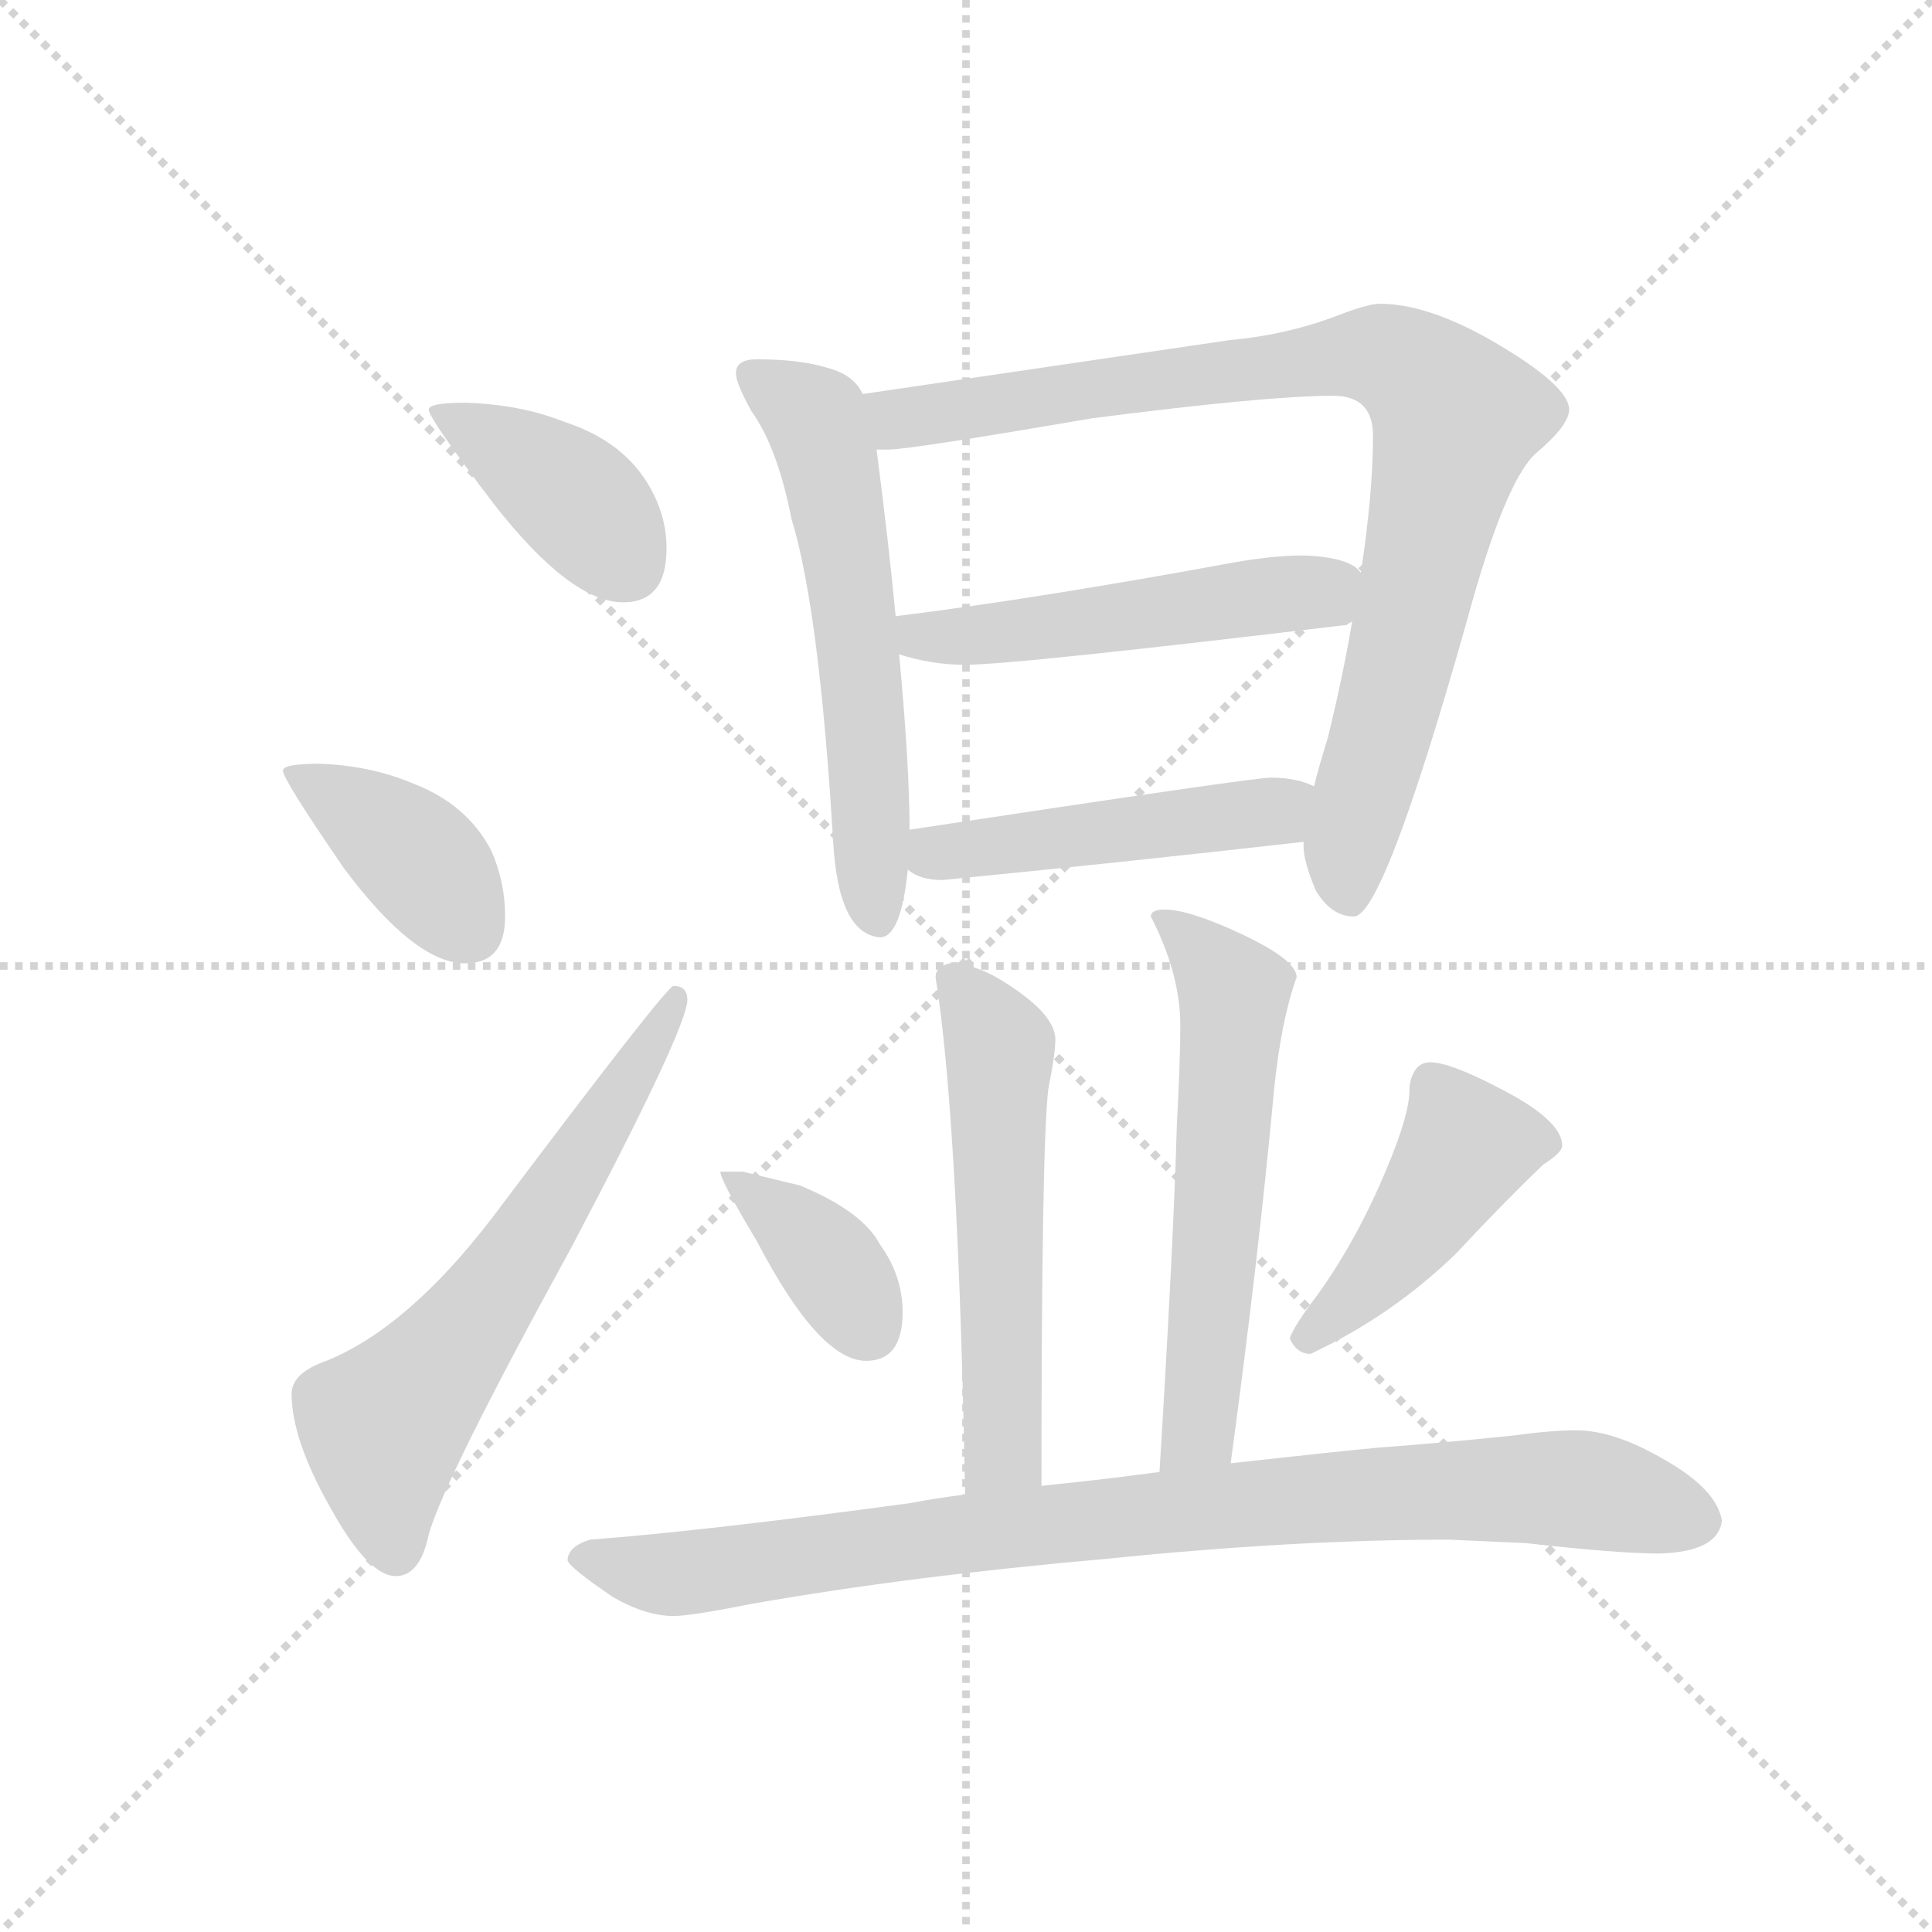 <svg version="1.1" viewBox="0 0 1024 1024" xmlns="http://www.w3.org/2000/svg">
  <g stroke="lightgray" stroke-dasharray="1,1" stroke-width="1" transform="scale(4, 4)">
    <line x1="0" y1="0" x2="256" y2="256"></line>
    <line x1="256" y1="0" x2="0" y2="256"></line>
    <line x1="128" y1="0" x2="128" y2="256"></line>
    <line x1="0" y1="128" x2="256" y2="128"></line>
  </g>
  <g transform="scale(0.92, -0.92) translate(60, -850)">
    <style type="text/css">
      
        @keyframes keyframes0 {
          from {
            stroke: blue;
            stroke-dashoffset: 399;
            stroke-width: 128;
          }
          56% {
            animation-timing-function: step-end;
            stroke: blue;
            stroke-dashoffset: 0;
            stroke-width: 128;
          }
          to {
            stroke: black;
            stroke-width: 1024;
          }
        }
        #make-me-a-hanzi-animation-0 {
          animation: keyframes0 0.575s both;
          animation-delay: 0s;
          animation-timing-function: linear;
        }
      
        @keyframes keyframes1 {
          from {
            stroke: blue;
            stroke-dashoffset: 395;
            stroke-width: 128;
          }
          56% {
            animation-timing-function: step-end;
            stroke: blue;
            stroke-dashoffset: 0;
            stroke-width: 128;
          }
          to {
            stroke: black;
            stroke-width: 1024;
          }
        }
        #make-me-a-hanzi-animation-1 {
          animation: keyframes1 0.571s both;
          animation-delay: 0.575s;
          animation-timing-function: linear;
        }
      
        @keyframes keyframes2 {
          from {
            stroke: blue;
            stroke-dashoffset: 629;
            stroke-width: 128;
          }
          67% {
            animation-timing-function: step-end;
            stroke: blue;
            stroke-dashoffset: 0;
            stroke-width: 128;
          }
          to {
            stroke: black;
            stroke-width: 1024;
          }
        }
        #make-me-a-hanzi-animation-2 {
          animation: keyframes2 0.762s both;
          animation-delay: 1.146s;
          animation-timing-function: linear;
        }
      
        @keyframes keyframes3 {
          from {
            stroke: blue;
            stroke-dashoffset: 590;
            stroke-width: 128;
          }
          66% {
            animation-timing-function: step-end;
            stroke: blue;
            stroke-dashoffset: 0;
            stroke-width: 128;
          }
          to {
            stroke: black;
            stroke-width: 1024;
          }
        }
        #make-me-a-hanzi-animation-3 {
          animation: keyframes3 0.73s both;
          animation-delay: 1.908s;
          animation-timing-function: linear;
        }
      
        @keyframes keyframes4 {
          from {
            stroke: blue;
            stroke-dashoffset: 895;
            stroke-width: 128;
          }
          74% {
            animation-timing-function: step-end;
            stroke: blue;
            stroke-dashoffset: 0;
            stroke-width: 128;
          }
          to {
            stroke: black;
            stroke-width: 1024;
          }
        }
        #make-me-a-hanzi-animation-4 {
          animation: keyframes4 0.978s both;
          animation-delay: 2.638s;
          animation-timing-function: linear;
        }
      
        @keyframes keyframes5 {
          from {
            stroke: blue;
            stroke-dashoffset: 512;
            stroke-width: 128;
          }
          63% {
            animation-timing-function: step-end;
            stroke: blue;
            stroke-dashoffset: 0;
            stroke-width: 128;
          }
          to {
            stroke: black;
            stroke-width: 1024;
          }
        }
        #make-me-a-hanzi-animation-5 {
          animation: keyframes5 0.667s both;
          animation-delay: 3.617s;
          animation-timing-function: linear;
        }
      
        @keyframes keyframes6 {
          from {
            stroke: blue;
            stroke-dashoffset: 480;
            stroke-width: 128;
          }
          61% {
            animation-timing-function: step-end;
            stroke: blue;
            stroke-dashoffset: 0;
            stroke-width: 128;
          }
          to {
            stroke: black;
            stroke-width: 1024;
          }
        }
        #make-me-a-hanzi-animation-6 {
          animation: keyframes6 0.641s both;
          animation-delay: 4.283s;
          animation-timing-function: linear;
        }
      
        @keyframes keyframes7 {
          from {
            stroke: blue;
            stroke-dashoffset: 555;
            stroke-width: 128;
          }
          64% {
            animation-timing-function: step-end;
            stroke: blue;
            stroke-dashoffset: 0;
            stroke-width: 128;
          }
          to {
            stroke: black;
            stroke-width: 1024;
          }
        }
        #make-me-a-hanzi-animation-7 {
          animation: keyframes7 0.702s both;
          animation-delay: 4.924s;
          animation-timing-function: linear;
        }
      
        @keyframes keyframes8 {
          from {
            stroke: blue;
            stroke-dashoffset: 588;
            stroke-width: 128;
          }
          66% {
            animation-timing-function: step-end;
            stroke: blue;
            stroke-dashoffset: 0;
            stroke-width: 128;
          }
          to {
            stroke: black;
            stroke-width: 1024;
          }
        }
        #make-me-a-hanzi-animation-8 {
          animation: keyframes8 0.729s both;
          animation-delay: 5.625s;
          animation-timing-function: linear;
        }
      
        @keyframes keyframes9 {
          from {
            stroke: blue;
            stroke-dashoffset: 376;
            stroke-width: 128;
          }
          55% {
            animation-timing-function: step-end;
            stroke: blue;
            stroke-dashoffset: 0;
            stroke-width: 128;
          }
          to {
            stroke: black;
            stroke-width: 1024;
          }
        }
        #make-me-a-hanzi-animation-9 {
          animation: keyframes9 0.556s both;
          animation-delay: 6.354s;
          animation-timing-function: linear;
        }
      
        @keyframes keyframes10 {
          from {
            stroke: blue;
            stroke-dashoffset: 443;
            stroke-width: 128;
          }
          59% {
            animation-timing-function: step-end;
            stroke: blue;
            stroke-dashoffset: 0;
            stroke-width: 128;
          }
          to {
            stroke: black;
            stroke-width: 1024;
          }
        }
        #make-me-a-hanzi-animation-10 {
          animation: keyframes10 0.611s both;
          animation-delay: 6.91s;
          animation-timing-function: linear;
        }
      
        @keyframes keyframes11 {
          from {
            stroke: blue;
            stroke-dashoffset: 908;
            stroke-width: 128;
          }
          75% {
            animation-timing-function: step-end;
            stroke: blue;
            stroke-dashoffset: 0;
            stroke-width: 128;
          }
          to {
            stroke: black;
            stroke-width: 1024;
          }
        }
        #make-me-a-hanzi-animation-11 {
          animation: keyframes11 0.989s both;
          animation-delay: 7.521s;
          animation-timing-function: linear;
        }
      
    </style>
    
      <path d="M 208 618 Q 187 618 187 614 Q 187 609 225 559 Q 269 503 299 503 Q 324 503 324 534 Q 324 553 314 570 Q 299 596 265 607 Q 240 617 208 618 Z" fill="lightgray"></path>
    
      <path d="M 124 410 Q 103 410 103 406 Q 103 401 138 350 Q 179 295 208 295 Q 231 295 231 322 Q 231 342 223 360 Q 209 387 177 399 Q 153 409 124 410 Z" fill="lightgray"></path>
    
      <path d="M 328 282 Q 324 282 224 149 Q 175 85 128 66 Q 108 59 108 47 Q 108 21 130 -18 Q 152 -58 168 -58 Q 182 -58 187 -34 Q 196 -2 269 131 Q 336 258 336 274 Q 336 282 328 282 Z" fill="lightgray"></path>
    
      <path d="M 376 643 Q 364 643 364 635 Q 364 629 373 613 Q 388 592 396 551 Q 412 499 420 365 Q 423 312 447 310 Q 459 310 463 349 L 464 372 Q 464 409 458 473 L 456 495 Q 452 537 445 591 L 437 623 Q 432 634 417 638 Q 401 643 376 643 Z" fill="lightgray"></path>
    
      <path d="M 691 365 L 691 362 Q 691 354 698 337 Q 707 322 720 322 Q 737 322 785 492 Q 807 573 825 589 Q 844 605 844 614 Q 844 628 799 654 Q 762 675 735 675 Q 728 675 710 668 Q 681 657 648 654 L 437 623 C 407 619 415 589 445 591 L 452 591 Q 464 591 569 609 Q 670 622 708 622 Q 731 622 731 599 Q 731 566 724 520 L 719 492 Q 714 462 705 425 Q 700 409 697 397 L 691 365 Z" fill="lightgray"></path>
    
      <path d="M 458 473 Q 477 467 496 467 Q 524 467 716 490 Q 717 491 719 492 C 748 501 748 501 724 520 Q 718 529 691 530 Q 674 530 651 526 Q 537 505 456 495 C 426 491 429 481 458 473 Z" fill="lightgray"></path>
    
      <path d="M 463 349 Q 470 343 483 343 Q 585 353 691 365 C 721 368 725 386 697 397 Q 687 402 672 402 Q 662 402 464 372 C 434 368 437 364 463 349 Z" fill="lightgray"></path>
    
      <path d="M 487 295 Q 479 293 479 287 Q 492 206 496 -11 C 497 -41 540 -36 540 -6 Q 540 191 544 223 Q 548 243 548 251 Q 548 265 522 282 Q 503 295 487 295 Z" fill="lightgray"></path>
    
      <path d="M 649 7 Q 665 125 674 222 Q 678 262 687 287 Q 687 297 655 312 Q 625 326 611 326 Q 603 326 603 322 Q 620 289 620 259 Q 620 240 618 202 Q 616 132 608 2 C 606 -28 645 -23 649 7 Z" fill="lightgray"></path>
    
      <path d="M 368 175 L 355 175 Q 355 170 376 135 Q 412 66 439 66 Q 460 66 460 94 Q 460 115 447 133 Q 437 152 401 167 L 368 175 Z" fill="lightgray"></path>
    
      <path d="M 764 238 Q 758 238 755 233 Q 752 228 752 222 Q 752 208 739 177 Q 722 136 699 104 Q 686 87 683 79 Q 687 70 695 70 Q 742 92 779 128 Q 807 158 829 179 Q 840 186 840 190 Q 840 205 802 224 Q 775 238 764 238 Z" fill="lightgray"></path>
    
      <path d="M 496 -11 Q 480 -13 464 -16 Q 346 -32 280 -37 Q 267 -41 267 -49 Q 268 -53 293 -70 Q 312 -81 328 -81 Q 338 -81 373 -74 Q 464 -58 578 -48 Q 686 -37 775 -37 L 819 -39 Q 872 -45 896 -45 Q 930 -44 932 -26 Q 929 -8 899 9 Q 870 26 848 26 Q 834 26 812 23 Q 774 19 734 16 Q 712 14 649 7 L 608 2 Q 579 -2 540 -6 L 496 -11 Z" fill="lightgray"></path>
    
    
      <clipPath id="make-me-a-hanzi-clip-0">
        <path d="M 208 618 Q 187 618 187 614 Q 187 609 225 559 Q 269 503 299 503 Q 324 503 324 534 Q 324 553 314 570 Q 299 596 265 607 Q 240 617 208 618 Z"></path>
      </clipPath>
      <path clip-path="url(#make-me-a-hanzi-clip-0)" d="M 191 613 L 268 565 L 301 525" fill="none" id="make-me-a-hanzi-animation-0" stroke-dasharray="271 542" stroke-linecap="round"></path>
    
      <clipPath id="make-me-a-hanzi-clip-1">
        <path d="M 124 410 Q 103 410 103 406 Q 103 401 138 350 Q 179 295 208 295 Q 231 295 231 322 Q 231 342 223 360 Q 209 387 177 399 Q 153 409 124 410 Z"></path>
      </clipPath>
      <path clip-path="url(#make-me-a-hanzi-clip-1)" d="M 107 405 L 178 358 L 210 315" fill="none" id="make-me-a-hanzi-animation-1" stroke-dasharray="267 534" stroke-linecap="round"></path>
    
      <clipPath id="make-me-a-hanzi-clip-2">
        <path d="M 328 282 Q 324 282 224 149 Q 175 85 128 66 Q 108 59 108 47 Q 108 21 130 -18 Q 152 -58 168 -58 Q 182 -58 187 -34 Q 196 -2 269 131 Q 336 258 336 274 Q 336 282 328 282 Z"></path>
      </clipPath>
      <path clip-path="url(#make-me-a-hanzi-clip-2)" d="M 168 -43 L 161 28 L 243 131 L 331 277" fill="none" id="make-me-a-hanzi-animation-2" stroke-dasharray="501 1002" stroke-linecap="round"></path>
    
      <clipPath id="make-me-a-hanzi-clip-3">
        <path d="M 376 643 Q 364 643 364 635 Q 364 629 373 613 Q 388 592 396 551 Q 412 499 420 365 Q 423 312 447 310 Q 459 310 463 349 L 464 372 Q 464 409 458 473 L 456 495 Q 452 537 445 591 L 437 623 Q 432 634 417 638 Q 401 643 376 643 Z"></path>
      </clipPath>
      <path clip-path="url(#make-me-a-hanzi-clip-3)" d="M 374 633 L 410 609 L 416 589 L 438 445 L 445 321" fill="none" id="make-me-a-hanzi-animation-3" stroke-dasharray="462 924" stroke-linecap="round"></path>
    
      <clipPath id="make-me-a-hanzi-clip-4">
        <path d="M 691 365 L 691 362 Q 691 354 698 337 Q 707 322 720 322 Q 737 322 785 492 Q 807 573 825 589 Q 844 605 844 614 Q 844 628 799 654 Q 762 675 735 675 Q 728 675 710 668 Q 681 657 648 654 L 437 623 C 407 619 415 589 445 591 L 452 591 Q 464 591 569 609 Q 670 622 708 622 Q 731 622 731 599 Q 731 566 724 520 L 719 492 Q 714 462 705 425 Q 700 409 697 397 L 691 365 Z"></path>
      </clipPath>
      <path clip-path="url(#make-me-a-hanzi-clip-4)" d="M 445 619 L 458 609 L 726 646 L 763 630 L 779 610 L 746 461 L 717 366 L 718 332" fill="none" id="make-me-a-hanzi-animation-4" stroke-dasharray="767 1534" stroke-linecap="round"></path>
    
      <clipPath id="make-me-a-hanzi-clip-5">
        <path d="M 458 473 Q 477 467 496 467 Q 524 467 716 490 Q 717 491 719 492 C 748 501 748 501 724 520 Q 718 529 691 530 Q 674 530 651 526 Q 537 505 456 495 C 426 491 429 481 458 473 Z"></path>
      </clipPath>
      <path clip-path="url(#make-me-a-hanzi-clip-5)" d="M 463 490 L 471 483 L 542 488 L 697 508 L 714 515" fill="none" id="make-me-a-hanzi-animation-5" stroke-dasharray="384 768" stroke-linecap="round"></path>
    
      <clipPath id="make-me-a-hanzi-clip-6">
        <path d="M 463 349 Q 470 343 483 343 Q 585 353 691 365 C 721 368 725 386 697 397 Q 687 402 672 402 Q 662 402 464 372 C 434 368 437 364 463 349 Z"></path>
      </clipPath>
      <path clip-path="url(#make-me-a-hanzi-clip-6)" d="M 471 354 L 482 361 L 665 381 L 689 393" fill="none" id="make-me-a-hanzi-animation-6" stroke-dasharray="352 704" stroke-linecap="round"></path>
    
      <clipPath id="make-me-a-hanzi-clip-7">
        <path d="M 487 295 Q 479 293 479 287 Q 492 206 496 -11 C 497 -41 540 -36 540 -6 Q 540 191 544 223 Q 548 243 548 251 Q 548 265 522 282 Q 503 295 487 295 Z"></path>
      </clipPath>
      <path clip-path="url(#make-me-a-hanzi-clip-7)" d="M 490 284 L 516 244 L 518 14 L 502 0" fill="none" id="make-me-a-hanzi-animation-7" stroke-dasharray="427 854" stroke-linecap="round"></path>
    
      <clipPath id="make-me-a-hanzi-clip-8">
        <path d="M 649 7 Q 665 125 674 222 Q 678 262 687 287 Q 687 297 655 312 Q 625 326 611 326 Q 603 326 603 322 Q 620 289 620 259 Q 620 240 618 202 Q 616 132 608 2 C 606 -28 645 -23 649 7 Z"></path>
      </clipPath>
      <path clip-path="url(#make-me-a-hanzi-clip-8)" d="M 610 317 L 626 308 L 651 278 L 632 35 L 627 20 L 614 12" fill="none" id="make-me-a-hanzi-animation-8" stroke-dasharray="460 920" stroke-linecap="round"></path>
    
      <clipPath id="make-me-a-hanzi-clip-9">
        <path d="M 368 175 L 355 175 Q 355 170 376 135 Q 412 66 439 66 Q 460 66 460 94 Q 460 115 447 133 Q 437 152 401 167 L 368 175 Z"></path>
      </clipPath>
      <path clip-path="url(#make-me-a-hanzi-clip-9)" d="M 362 174 L 416 125 L 440 84" fill="none" id="make-me-a-hanzi-animation-9" stroke-dasharray="248 496" stroke-linecap="round"></path>
    
      <clipPath id="make-me-a-hanzi-clip-10">
        <path d="M 764 238 Q 758 238 755 233 Q 752 228 752 222 Q 752 208 739 177 Q 722 136 699 104 Q 686 87 683 79 Q 687 70 695 70 Q 742 92 779 128 Q 807 158 829 179 Q 840 186 840 190 Q 840 205 802 224 Q 775 238 764 238 Z"></path>
      </clipPath>
      <path clip-path="url(#make-me-a-hanzi-clip-10)" d="M 828 191 L 784 189 L 755 143 L 693 80" fill="none" id="make-me-a-hanzi-animation-10" stroke-dasharray="315 630" stroke-linecap="round"></path>
    
      <clipPath id="make-me-a-hanzi-clip-11">
        <path d="M 496 -11 Q 480 -13 464 -16 Q 346 -32 280 -37 Q 267 -41 267 -49 Q 268 -53 293 -70 Q 312 -81 328 -81 Q 338 -81 373 -74 Q 464 -58 578 -48 Q 686 -37 775 -37 L 819 -39 Q 872 -45 896 -45 Q 930 -44 932 -26 Q 929 -8 899 9 Q 870 26 848 26 Q 834 26 812 23 Q 774 19 734 16 Q 712 14 649 7 L 608 2 Q 579 -2 540 -6 L 496 -11 Z"></path>
      </clipPath>
      <path clip-path="url(#make-me-a-hanzi-clip-11)" d="M 273 -48 L 331 -57 L 520 -30 L 776 -8 L 857 -9 L 919 -26" fill="none" id="make-me-a-hanzi-animation-11" stroke-dasharray="780 1560" stroke-linecap="round"></path>
    
  </g>
</svg>